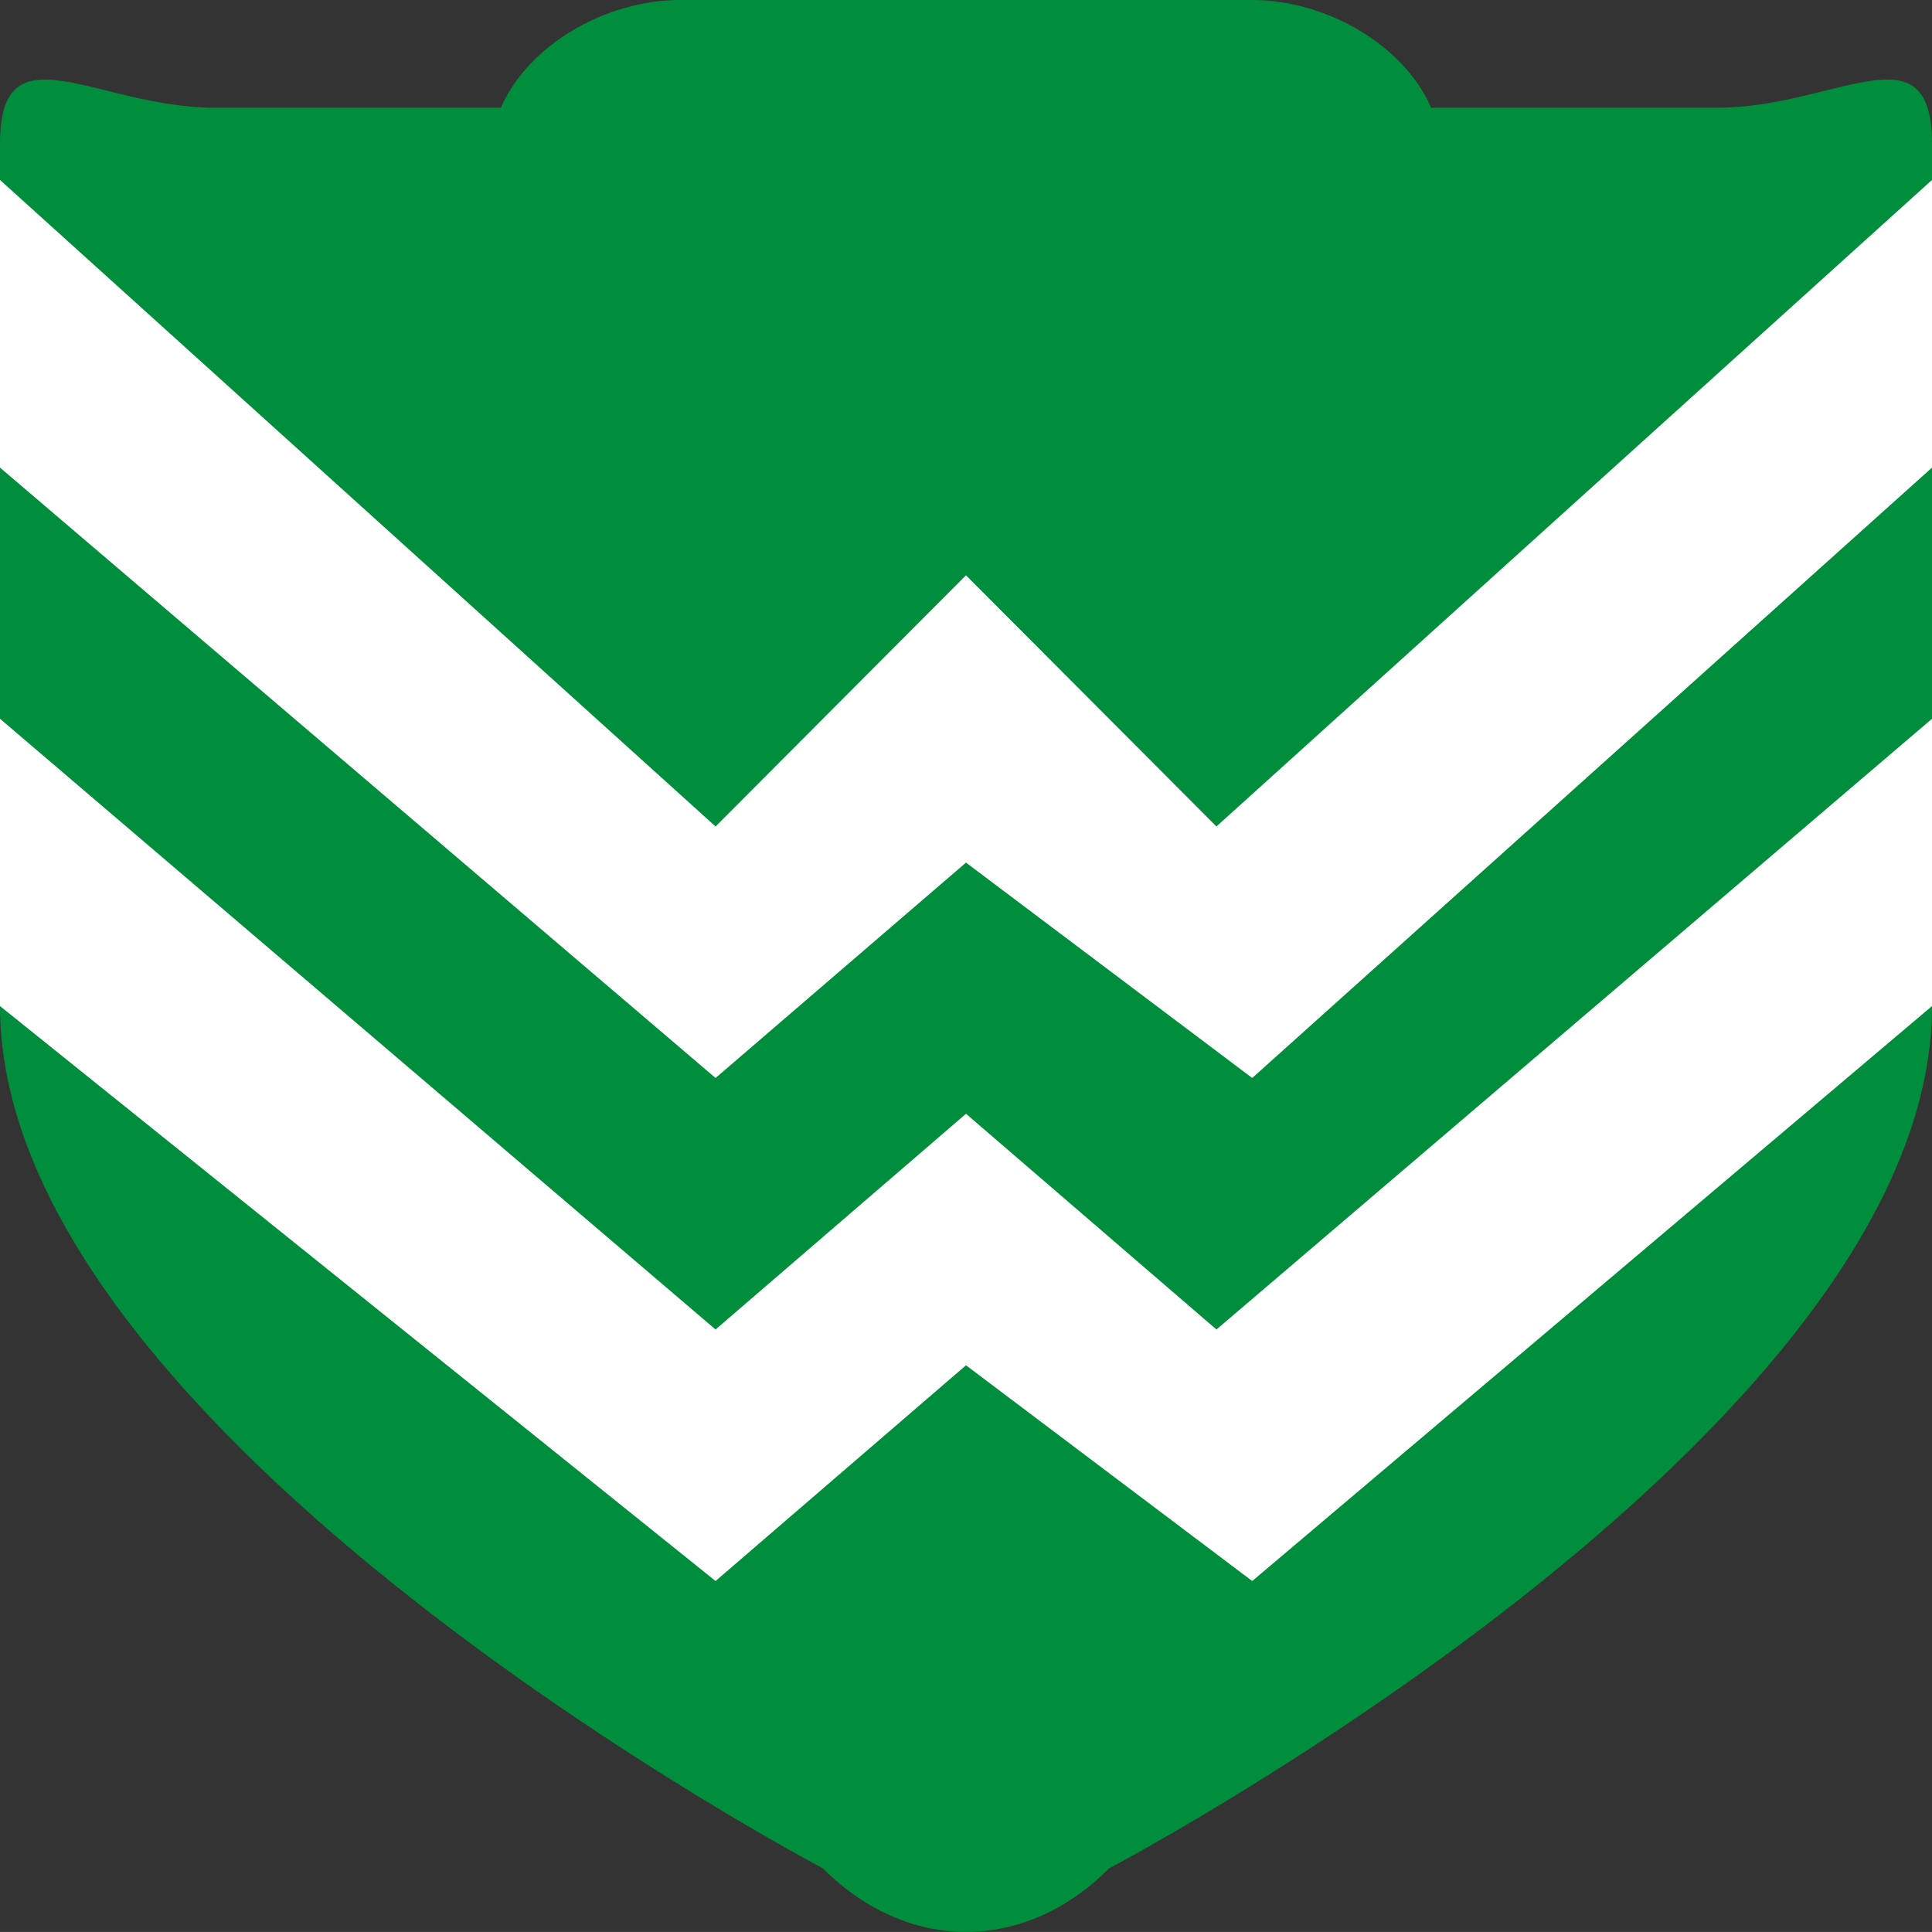 <?xml version="1.0" encoding="utf-8"?>
<!-- Generator: Adobe Illustrator 16.0.3, SVG Export Plug-In . SVG Version: 6.00 Build 0)  -->
<!DOCTYPE svg PUBLIC "-//W3C//DTD SVG 1.1//EN" "http://www.w3.org/Graphics/SVG/1.1/DTD/svg11.dtd">
<svg version="1.1" id="Layer_1" xmlns="http://www.w3.org/2000/svg" xmlns:xlink="http://www.w3.org/1999/xlink" x="0px" y="0px"
	 width="54px" height="53.998px" viewBox="0 0 54 53.998" enable-background="new 0 0 54 53.998" xml:space="preserve">
<rect x="0" y="0" width="54" height="53.998" fill="#333333" stroke="none"/>
<path fill-rule="evenodd" clip-rule="evenodd" fill="#008E3D" d="M0,28.12c0,12.01,23,24.1,23,24.1c2.36,2.37,5.641,2.37,8,0
	c0,0,23-12.09,23-24.1V4.02c0-3.33-2.689-1.01-6-1.01h-8C39.23,1.24,37.05,0,35,0H19c-2.05,0-4.23,1.24-5,3.01H6
	c-3.31,0-6-2.32-6,1.01V28.12z"/>
<polygon fill-rule="evenodd" clip-rule="evenodd" fill="#FFFFFF" points="0,5.03 0,13.07 20,30.13 27,24.11 35,30.13 54,13.07 
	54,5.03 34,23.1 27,16.08 20,23.1 "/>
<polygon fill-rule="evenodd" clip-rule="evenodd" fill="#FFFFFF" points="0,20.09 0,28.12 20,44.19 27,38.16 35,44.19 54,28.12 
	54,20.09 34,37.16 27,31.13 20,37.16 "/>
</svg>

